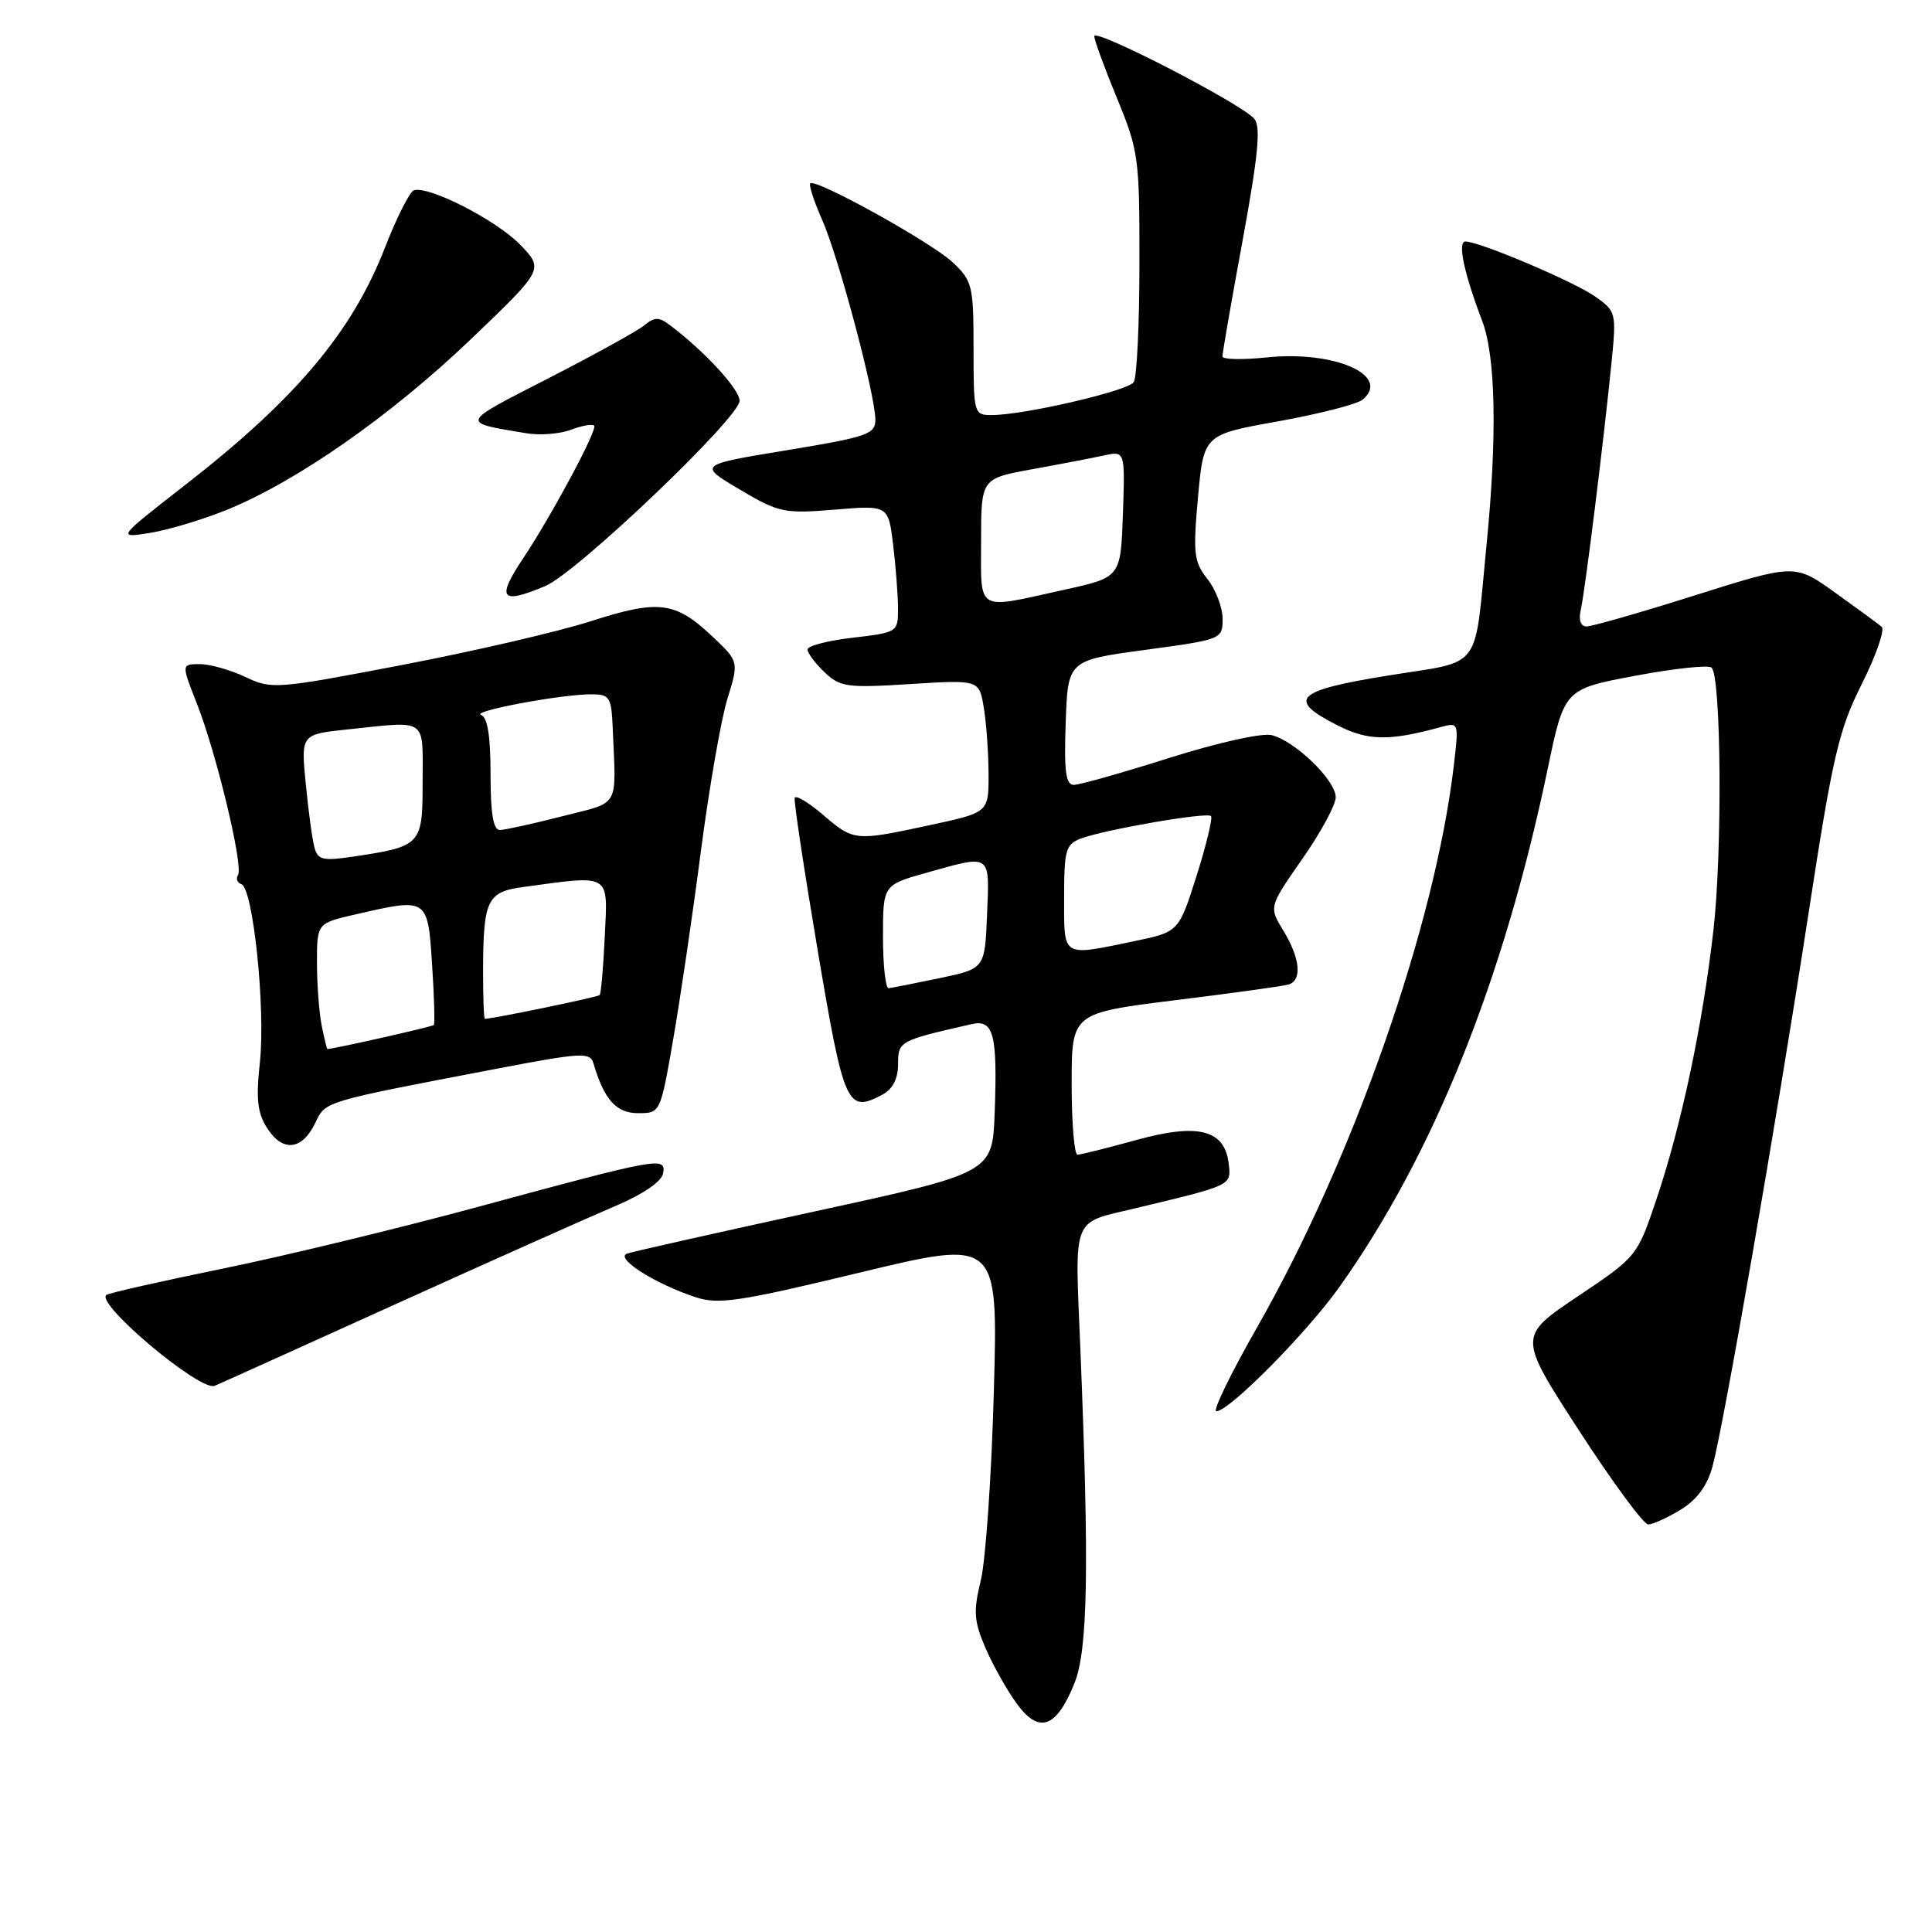 <?xml version="1.0" encoding="UTF-8" standalone="no"?>
<!DOCTYPE svg PUBLIC "-//W3C//DTD SVG 1.1//EN" "http://www.w3.org/Graphics/SVG/1.1/DTD/svg11.dtd" >
<svg xmlns="http://www.w3.org/2000/svg" xmlns:xlink="http://www.w3.org/1999/xlink" version="1.1" viewBox="0 0 256 256">
 <g >
 <path fill="currentColor"
d=" M 142.38 223.01 C 144.15 218.58 144.34 207.70 143.15 178.65 C 142.42 160.84 141.90 162.15 150.50 160.09 C 163.31 157.02 163.15 157.10 162.81 154.20 C 162.29 149.68 158.76 148.78 150.52 151.07 C 146.68 152.13 143.20 153.00 142.77 153.00 C 142.35 153.00 142.00 148.78 142.00 143.62 C 142.00 134.24 142.00 134.24 155.75 132.53 C 163.31 131.60 170.06 130.66 170.75 130.45 C 172.56 129.89 172.28 126.97 170.06 123.33 C 168.13 120.17 168.13 120.17 172.55 113.83 C 174.99 110.35 176.98 106.67 176.99 105.65 C 177.00 103.41 171.64 98.20 168.51 97.41 C 167.23 97.09 161.40 98.39 154.96 100.42 C 148.75 102.39 143.05 104.00 142.29 104.00 C 141.22 104.00 140.98 102.22 141.21 95.75 C 141.50 87.50 141.50 87.50 151.75 86.11 C 161.91 84.74 162.00 84.70 162.00 82.00 C 162.00 80.50 161.10 78.12 159.99 76.72 C 158.19 74.43 158.07 73.33 158.74 65.88 C 159.50 57.59 159.50 57.59 169.36 55.83 C 174.79 54.85 179.82 53.56 180.55 52.96 C 184.40 49.76 176.82 46.42 167.85 47.36 C 164.63 47.69 161.99 47.64 161.98 47.23 C 161.97 46.83 163.17 39.89 164.66 31.82 C 166.72 20.57 167.09 16.81 166.20 15.74 C 164.57 13.78 145.00 3.67 145.00 4.80 C 145.00 5.31 146.35 9.00 148.00 13.00 C 150.87 19.96 151.00 20.92 150.98 34.89 C 150.98 42.92 150.64 50.01 150.23 50.63 C 149.48 51.80 135.66 55.00 131.39 55.00 C 129.05 55.00 129.00 54.82 129.00 46.19 C 129.00 37.87 128.85 37.23 126.25 34.77 C 123.45 32.13 108.07 23.60 107.36 24.30 C 107.15 24.52 107.86 26.69 108.94 29.13 C 111.12 34.06 115.98 52.30 115.99 55.61 C 116.00 57.53 114.93 57.90 104.25 59.66 C 92.50 61.59 92.50 61.59 98.00 64.85 C 103.21 67.94 103.88 68.08 110.61 67.53 C 117.71 66.94 117.71 66.94 118.35 72.22 C 118.70 75.12 118.99 78.92 118.99 80.65 C 119.00 83.76 118.92 83.81 113.00 84.50 C 109.70 84.88 107.00 85.58 107.00 86.06 C 107.00 86.53 108.01 87.89 109.25 89.07 C 111.32 91.04 112.23 91.17 120.62 90.64 C 129.75 90.07 129.75 90.07 130.36 93.79 C 130.70 95.83 130.98 99.79 130.99 102.58 C 131.00 107.66 131.00 107.66 123.23 109.33 C 113.24 111.48 113.14 111.47 109.01 107.93 C 107.09 106.29 105.42 105.30 105.30 105.73 C 105.17 106.15 106.55 115.28 108.36 126.00 C 111.84 146.63 112.25 147.54 116.95 145.03 C 118.30 144.30 119.00 142.93 119.00 141.00 C 119.00 137.96 119.14 137.89 128.75 135.70 C 131.67 135.04 132.18 137.04 131.80 147.46 C 131.50 155.40 131.50 155.40 108.00 160.51 C 95.07 163.32 83.86 165.84 83.09 166.11 C 81.42 166.70 86.78 170.11 92.15 171.88 C 95.20 172.89 97.92 172.48 113.94 168.62 C 132.25 164.21 132.25 164.21 131.69 184.35 C 131.39 195.43 130.61 206.69 129.97 209.36 C 128.96 213.53 129.04 214.79 130.58 218.36 C 131.56 220.64 133.43 223.97 134.74 225.76 C 137.69 229.80 139.99 228.97 142.38 223.01 Z  M 222.70 200.04 C 224.86 198.72 226.22 196.87 226.92 194.30 C 228.43 188.71 235.35 148.86 239.58 121.41 C 242.85 100.11 243.63 96.75 246.70 90.63 C 248.60 86.84 249.78 83.43 249.33 83.05 C 248.87 82.66 246.10 80.63 243.17 78.53 C 237.84 74.71 237.84 74.71 224.67 78.86 C 217.43 81.15 210.93 83.01 210.23 83.01 C 209.43 83.00 209.15 82.17 209.47 80.75 C 210.04 78.24 212.54 58.07 213.55 47.89 C 214.19 41.44 214.13 41.23 211.35 39.28 C 208.51 37.29 196.03 32.00 194.18 32.00 C 193.10 32.00 193.97 36.15 196.39 42.50 C 198.19 47.23 198.40 57.72 196.98 72.14 C 195.30 89.20 196.59 87.47 183.95 89.51 C 171.66 91.49 170.45 92.66 177.16 96.08 C 181.26 98.17 184.02 98.23 190.91 96.34 C 193.30 95.69 193.31 95.72 192.64 101.43 C 190.15 122.62 179.33 153.52 166.57 175.88 C 163.08 182.00 160.65 187.00 161.17 187.00 C 162.88 187.00 173.15 176.62 177.50 170.50 C 189.94 152.99 199.25 129.83 205.07 101.91 C 207.28 91.31 207.28 91.31 216.69 89.54 C 221.87 88.57 226.42 88.08 226.80 88.47 C 228.07 89.74 228.23 112.83 227.04 123.25 C 225.59 135.90 222.79 149.13 219.46 159.00 C 216.94 166.46 216.89 166.53 209.04 171.79 C 201.15 177.09 201.15 177.09 209.22 189.54 C 213.66 196.39 217.79 202.00 218.40 202.00 C 219.00 201.99 220.94 201.12 222.70 200.04 Z  M 52.50 172.77 C 65.15 167.04 78.20 161.22 81.50 159.82 C 85.13 158.29 87.64 156.59 87.85 155.52 C 88.30 153.22 87.47 153.37 63.51 159.87 C 53.07 162.71 37.77 166.41 29.51 168.10 C 21.25 169.79 14.31 171.36 14.07 171.60 C 12.78 172.88 26.55 184.41 28.44 183.63 C 29.03 183.39 39.85 178.50 52.50 172.77 Z  M 41.77 148.80 C 43.16 145.89 42.67 146.04 65.83 141.61 C 77.01 139.47 78.20 139.40 78.63 140.88 C 80.05 145.71 81.65 147.50 84.54 147.50 C 87.50 147.50 87.50 147.50 89.19 137.79 C 90.12 132.45 91.78 121.20 92.87 112.79 C 93.97 104.38 95.55 95.28 96.39 92.58 C 97.91 87.65 97.91 87.65 94.39 84.33 C 89.47 79.69 87.29 79.42 78.30 82.31 C 74.01 83.69 62.76 86.30 53.29 88.11 C 36.59 91.31 35.98 91.36 32.51 89.70 C 30.54 88.77 27.83 88.00 26.48 88.00 C 24.03 88.00 24.03 88.00 26.08 93.21 C 28.67 99.78 32.27 114.76 31.54 115.94 C 31.23 116.43 31.44 116.98 31.99 117.16 C 33.53 117.68 35.20 133.65 34.44 140.71 C 33.90 145.73 34.11 147.51 35.45 149.56 C 37.50 152.70 40.04 152.39 41.77 148.80 Z  M 72.28 77.64 C 76.46 75.87 98.00 55.33 98.00 53.11 C 98.00 51.58 93.37 46.55 88.75 43.07 C 87.30 41.98 86.72 41.99 85.37 43.11 C 84.47 43.85 78.73 47.02 72.62 50.15 C 60.83 56.19 60.92 55.94 69.75 57.41 C 71.54 57.71 74.19 57.50 75.64 56.95 C 77.09 56.40 78.48 56.15 78.73 56.40 C 79.22 56.88 73.13 68.26 69.32 73.98 C 65.73 79.37 66.36 80.14 72.28 77.64 Z  M 30.05 67.56 C 39.35 63.78 51.78 55.09 62.35 44.99 C 72.08 35.68 72.08 35.68 68.91 32.41 C 65.76 29.16 56.78 24.57 54.84 25.22 C 54.29 25.40 52.56 28.82 51.01 32.81 C 46.65 44.00 39.20 52.86 24.50 64.29 C 15.50 71.30 15.50 71.30 19.83 70.62 C 22.21 70.25 26.81 68.87 30.05 67.56 Z  M 117.00 124.13 C 117.00 117.26 117.00 117.26 122.82 115.63 C 131.40 113.22 131.13 113.03 130.79 121.17 C 130.50 128.35 130.50 128.35 124.50 129.61 C 121.20 130.30 118.16 130.90 117.75 130.94 C 117.34 130.97 117.00 127.91 117.00 124.13 Z  M 141.00 118.98 C 141.00 112.61 141.21 111.87 143.25 111.10 C 146.41 109.92 159.92 107.58 160.46 108.13 C 160.71 108.38 159.85 111.94 158.56 116.03 C 156.19 123.48 156.19 123.48 150.35 124.70 C 140.60 126.72 141.00 126.97 141.00 118.98 Z  M 130.00 71.70 C 130.00 63.41 130.00 63.41 136.75 62.18 C 140.46 61.51 144.76 60.68 146.29 60.35 C 149.08 59.75 149.08 59.75 148.79 68.13 C 148.50 76.50 148.50 76.50 141.00 78.15 C 129.18 80.76 130.00 81.24 130.00 71.70 Z  M 42.62 135.88 C 42.28 134.16 42.00 130.41 42.00 127.55 C 42.00 122.34 42.00 122.34 47.08 121.17 C 56.70 118.95 56.67 118.93 57.25 127.75 C 57.53 132.01 57.64 135.64 57.48 135.82 C 57.27 136.05 44.20 139.00 43.38 139.00 C 43.31 139.00 42.97 137.59 42.62 135.88 Z  M 64.01 128.75 C 64.03 119.22 64.53 118.18 69.35 117.53 C 81.03 115.94 80.54 115.64 80.14 124.00 C 79.95 128.12 79.64 131.66 79.46 131.85 C 79.20 132.13 65.35 134.99 64.25 135.00 C 64.11 135.00 64.01 132.19 64.01 128.75 Z  M 41.68 112.35 C 41.39 111.33 40.87 107.53 40.52 103.90 C 39.87 97.30 39.87 97.30 46.08 96.65 C 56.76 95.53 56.00 95.00 56.00 103.52 C 56.00 112.00 55.86 112.15 46.76 113.51 C 42.84 114.10 42.12 113.94 41.68 112.35 Z  M 65.00 102.58 C 65.00 97.54 64.60 95.03 63.75 94.74 C 62.32 94.25 74.30 92.00 78.33 92.00 C 80.80 92.00 81.01 92.34 81.19 96.50 C 81.64 107.26 82.25 106.18 74.50 108.16 C 70.65 109.15 66.94 109.96 66.25 109.98 C 65.36 109.99 65.00 107.86 65.00 102.58 Z "/>
</g>
</svg>